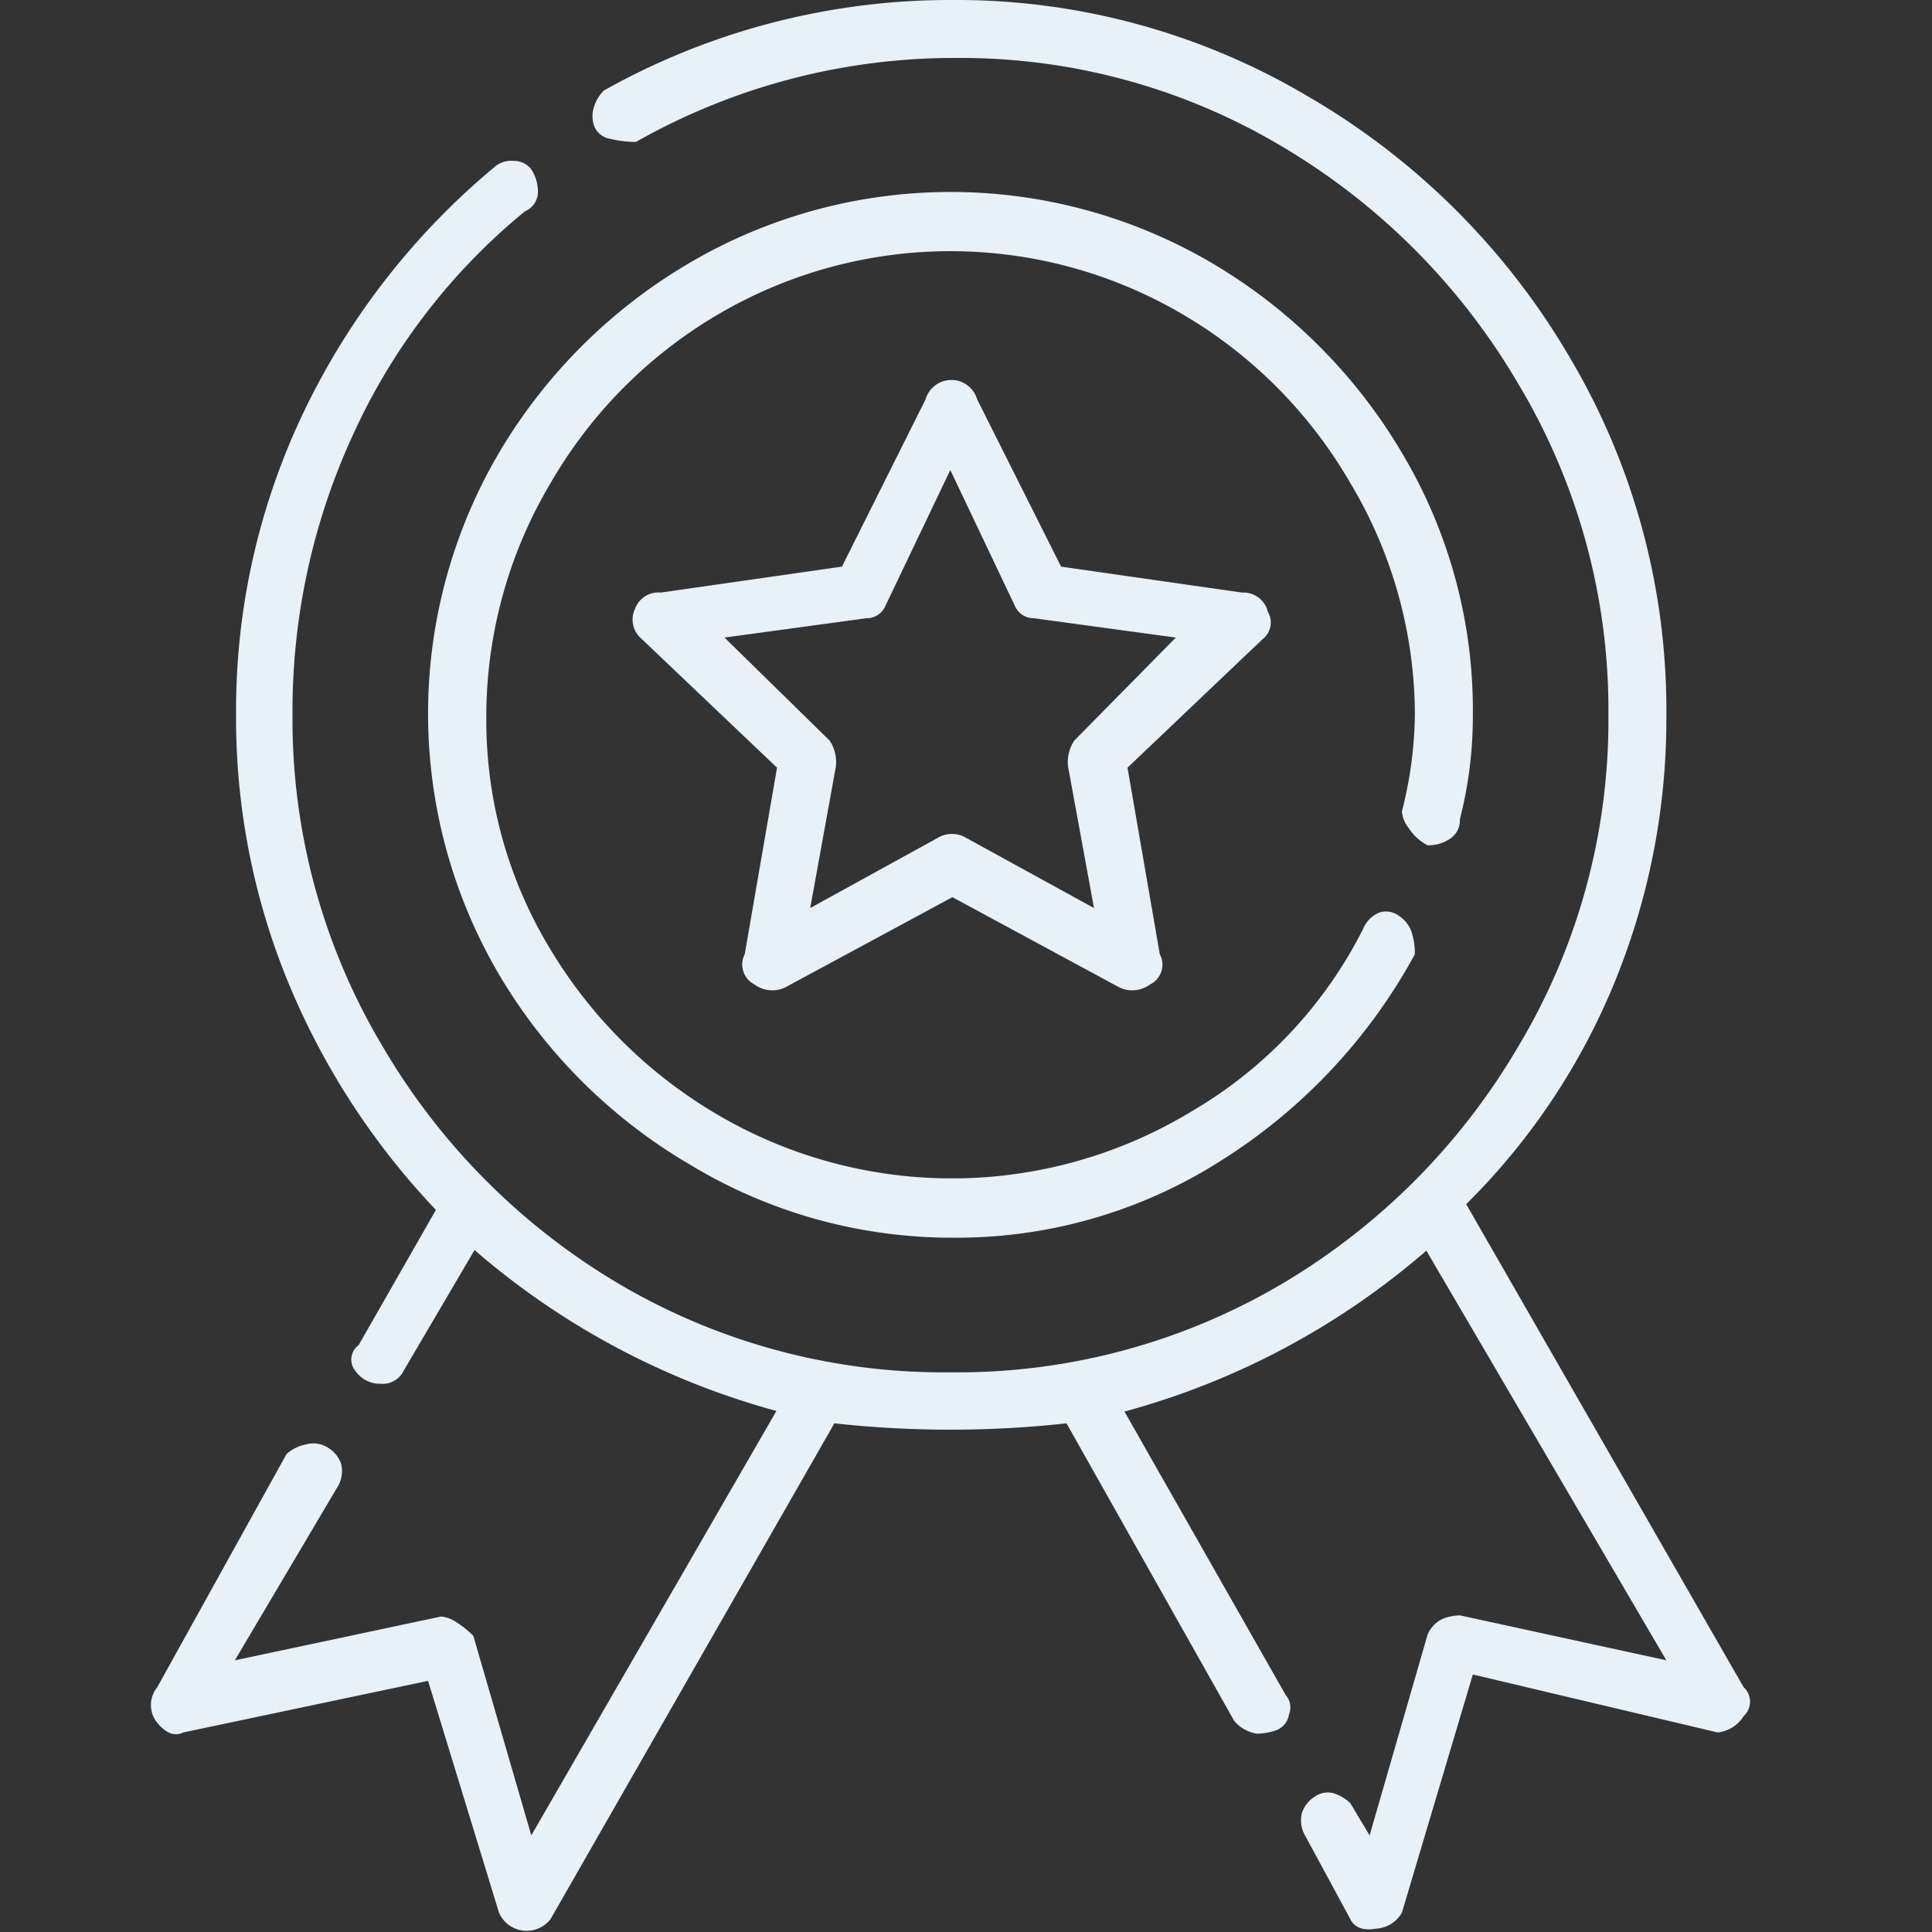 <svg id="Layer_1" data-name="Layer 1" xmlns="http://www.w3.org/2000/svg" viewBox="0 0 64 64"><rect x="0" y="0" width="64" height="64" fill="#333333" stroke="none"/><defs><style>.cls-1{opacity:0;}.cls-2{fill:none;}.cls-3{fill:#e8f0f8;}</style></defs><rect class="cls-1" width="64" height="64"/><rect class="cls-2" width="64.08" height="64"/><path class="cls-3" d="M47.29,28a1.25,1.25,0,0,0,.75-.22.72.72,0,0,0,.32-.64,13.68,13.68,0,0,0,.43-3.41A16.64,16.64,0,0,0,46.44,15a17.82,17.82,0,0,0-6.3-6.29,17.09,17.09,0,0,0-17.3,0A17.77,17.77,0,0,0,16.53,15a17.06,17.06,0,0,0,0,17.28,17.77,17.77,0,0,0,6.31,6.29A16.75,16.75,0,0,0,31.59,41a16.28,16.28,0,0,0,8.87-2.56,18.53,18.53,0,0,0,6.41-6.83,2.35,2.35,0,0,0-.11-.74,1.06,1.06,0,0,0-.43-.54.71.71,0,0,0-.64-.1,1,1,0,0,0-.53.53A14.61,14.61,0,0,1,39.5,36.8,15.32,15.32,0,0,1,23.9,37a15.73,15.73,0,0,1-5.66-5.54,14.58,14.58,0,0,1-2.13-7.68A15.12,15.12,0,0,1,18.24,16a15.41,15.41,0,0,1,5.66-5.65,15.19,15.19,0,0,1,15.17,0A15.41,15.41,0,0,1,44.73,16a15,15,0,0,1,2.14,7.68,13.45,13.45,0,0,1-.43,3.2,1,1,0,0,0,.21.53A1.65,1.65,0,0,0,47.29,28ZM42,20.27a.83.83,0,0,0-.85-.64l-6-.86-2.78-5.54a.89.89,0,0,0-1.71,0l-2.77,5.54-6,.86a.82.82,0,0,0-.85.53.83.83,0,0,0,.21,1l4.49,4.27-1.07,6.18a.74.74,0,0,0,.32,1,1,1,0,0,0,1,.11l5.56-3,5.55,3a1,1,0,0,0,1-.11.73.73,0,0,0,.32-1l-1.07-6.18,4.49-4.27A.69.69,0,0,0,42,20.27Zm-6.41,4.26a1.28,1.28,0,0,0-.21.86l.86,4.69-4.28-2.35a.91.91,0,0,0-.85,0l-4.27,2.35.85-4.69a1.28,1.28,0,0,0-.21-.86L24,21.12l4.7-.64a.68.68,0,0,0,.64-.43l2.14-4.48,2.13,4.48a.68.68,0,0,0,.64.43l4.7.64ZM57.76,55.89l-9.19-16a22.13,22.13,0,0,0,4.92-7.36,23,23,0,0,0,1.71-8.85A22.88,22.88,0,0,0,52,11.84,24,24,0,0,0,43.34,3.2,22.83,22.83,0,0,0,31.59,0,23.46,23.46,0,0,0,20,3a1.35,1.35,0,0,0-.32.53,1,1,0,0,0,0,.64.69.69,0,0,0,.54.43,3.47,3.47,0,0,0,.85.1A21.37,21.37,0,0,1,31.7,1.92,20.77,20.77,0,0,1,42.38,4.8a22.12,22.12,0,0,1,7.9,7.89,21,21,0,0,1,3,11,21,21,0,0,1-3,11,22.12,22.12,0,0,1-7.9,7.89,21.16,21.16,0,0,1-10.89,2.88,21.17,21.17,0,0,1-10.9-2.88,22.12,22.12,0,0,1-7.9-7.89,21.12,21.12,0,0,1-3-11,21.85,21.85,0,0,1,2-9.28A20.57,20.57,0,0,1,17.39,7a.7.7,0,0,0,.43-.64,1.37,1.37,0,0,0-.22-.75A.72.72,0,0,0,17,5.33a.84.84,0,0,0-.64.22,24.07,24.07,0,0,0-6.3,8.1,22.89,22.89,0,0,0-2.24,10,23,23,0,0,0,1.71,8.85,24.49,24.49,0,0,0,4.91,7.58l-2.56,4.48a.59.59,0,0,0-.11.85,1,1,0,0,0,.85.43.77.77,0,0,0,.75-.43l2.35-4a25.5,25.5,0,0,0,10,5.33L17.6,60.8l-1.92-6.61a3,3,0,0,0-.53-.43,1.09,1.09,0,0,0-.54-.21L7.78,55l3.41-5.76a1,1,0,0,0,.11-.75,1,1,0,0,0-.43-.53.9.9,0,0,0-.74-.11,1.33,1.33,0,0,0-.64.32L5.21,55.89a.93.93,0,0,0,0,1.18c.29.35.57.46.86.32l8.11-1.71,2.35,7.68a1,1,0,0,0,1.71.21l9.4-16.42a35.31,35.31,0,0,0,7.69,0L40.88,57a1.23,1.23,0,0,0,.75.43,2,2,0,0,0,.64-.11.67.67,0,0,0,.43-.53.62.62,0,0,0-.11-.64l-5.34-9.39a25.43,25.43,0,0,0,10-5.33L55.2,55l-6.84-1.49a1.73,1.73,0,0,0-.53.1,1,1,0,0,0-.54.54L45.37,60.8l-.64-1.07a1.47,1.47,0,0,0-.53-.32.74.74,0,0,0-.65.11,1,1,0,0,0-.42.53,1,1,0,0,0,.1.75l1.5,2.77c.14.29.43.39.85.32a1.06,1.06,0,0,0,.86-.53l2.35-7.89,8.11,1.92a1.16,1.16,0,0,0,.86-.54A.65.65,0,0,0,57.76,55.89Z"/></svg>